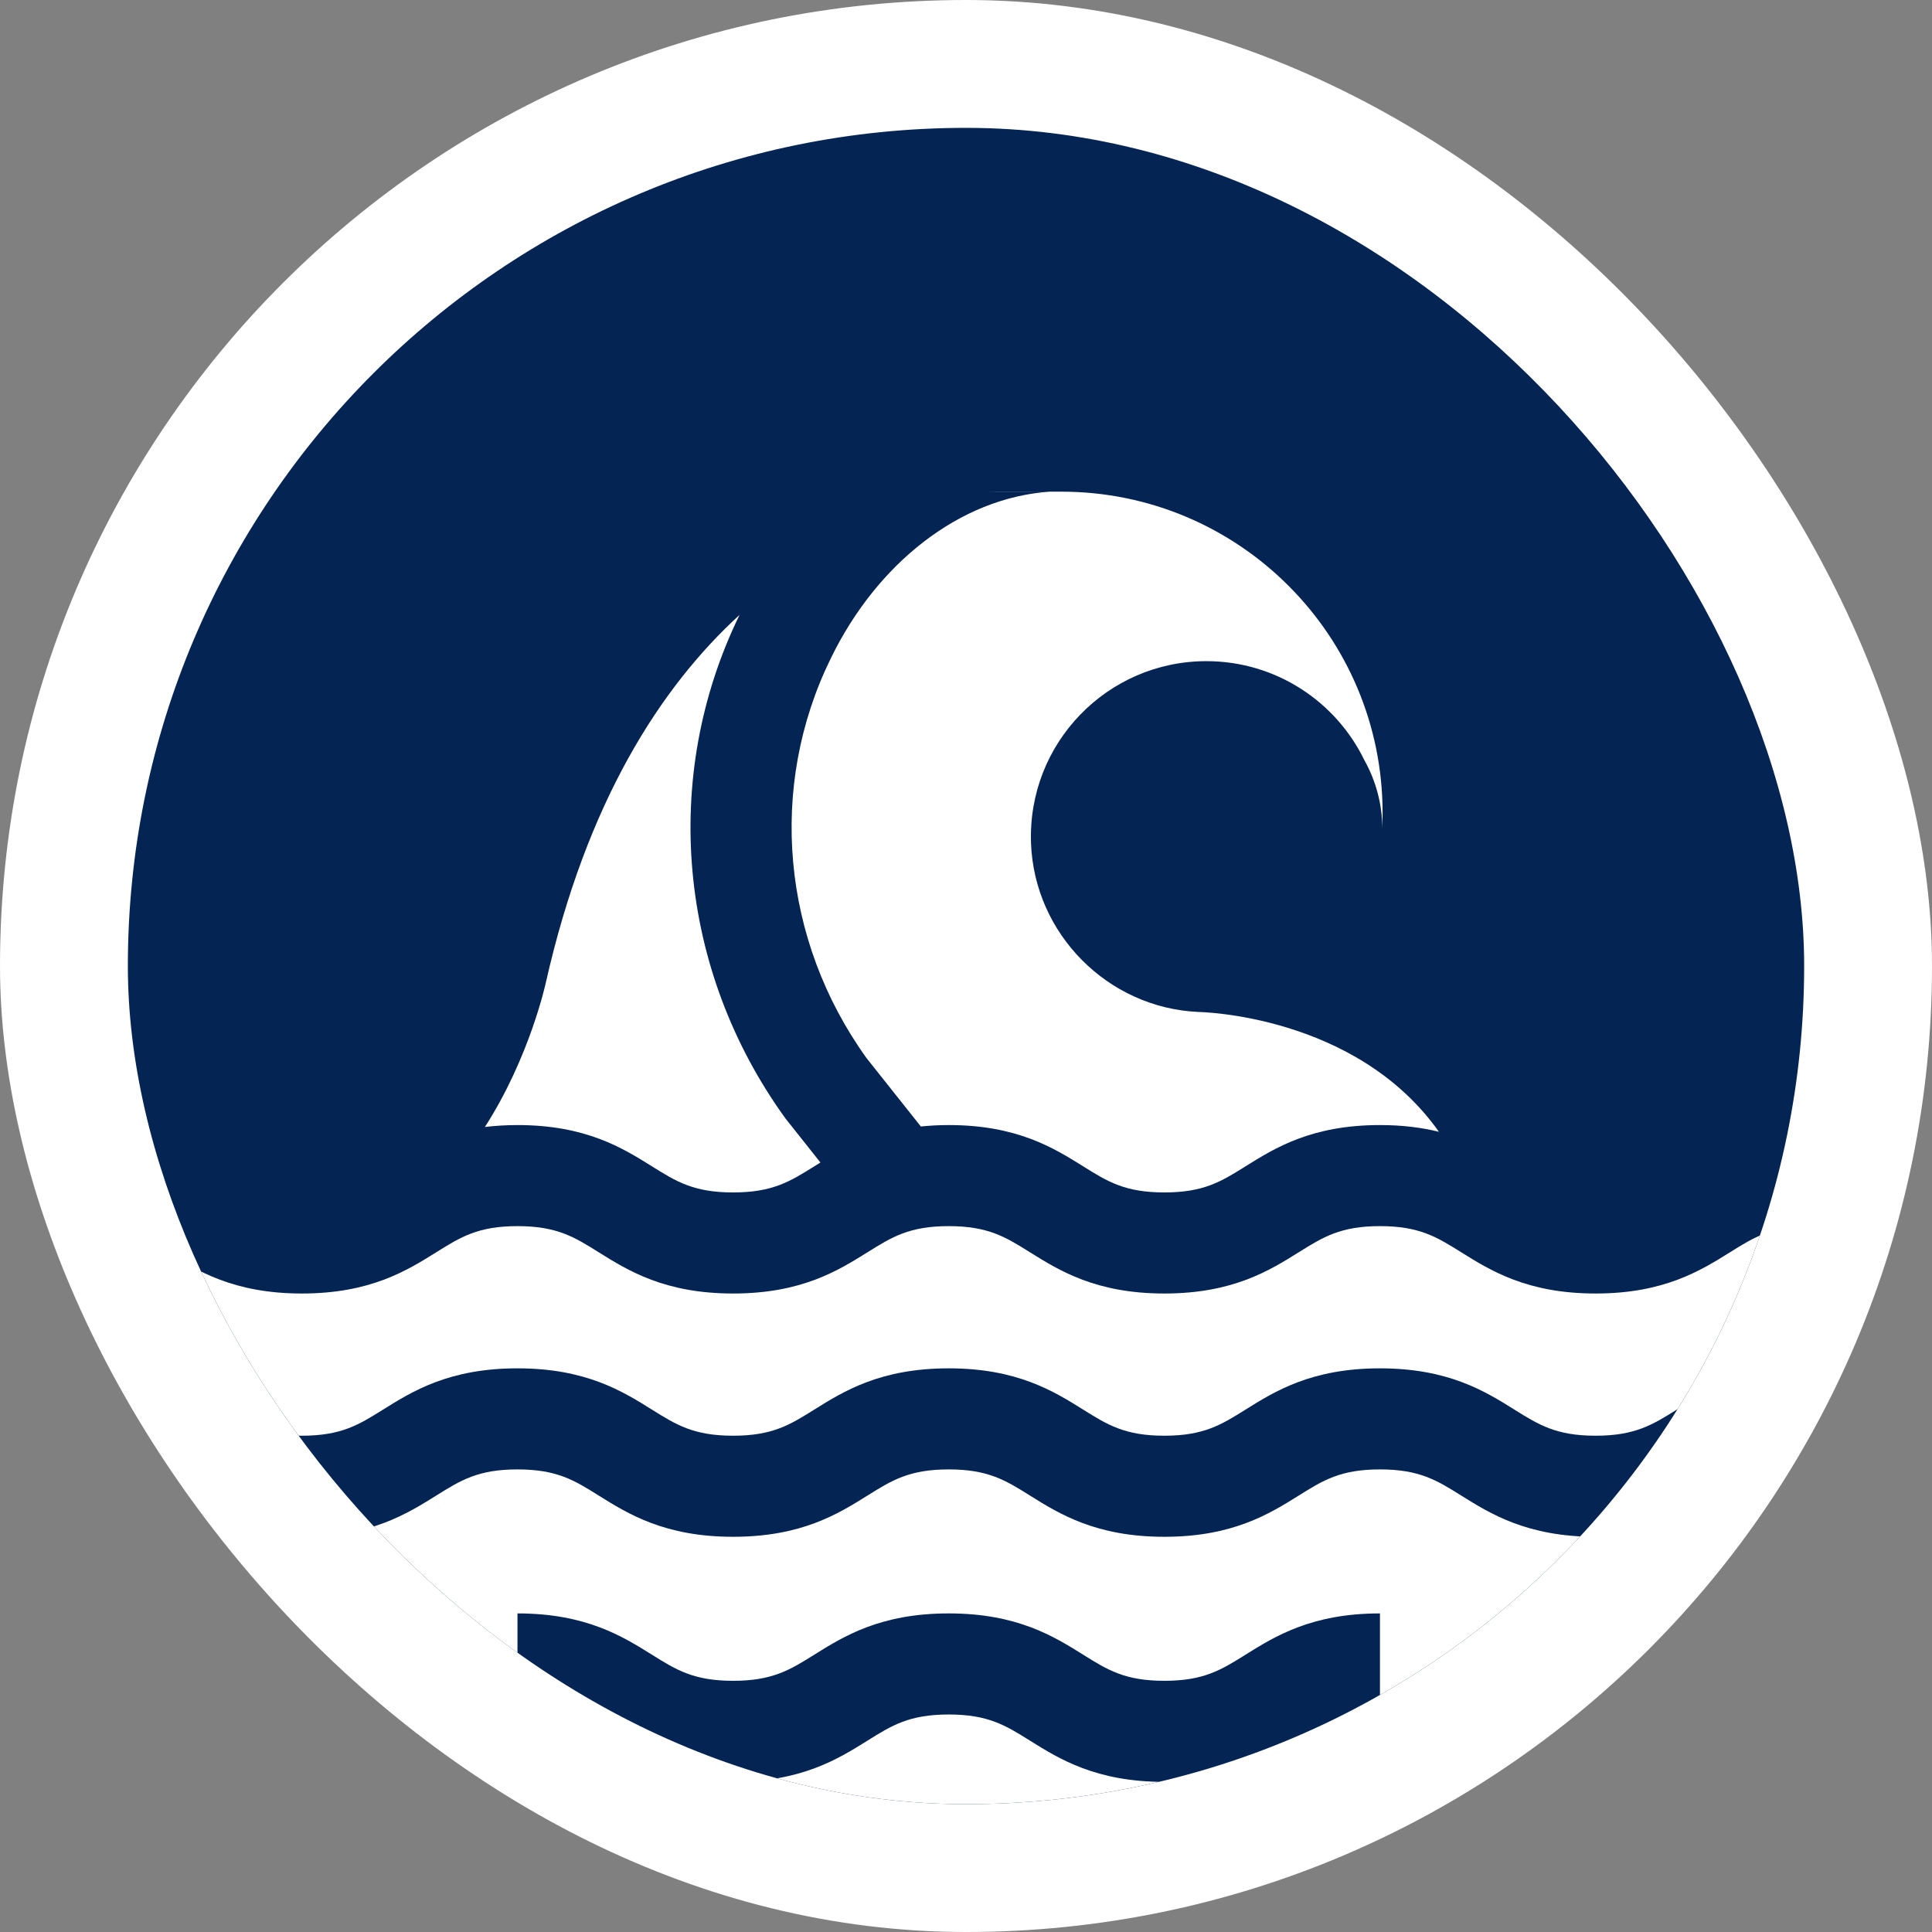 <svg width="112" height="112" viewBox="0 0 112 112" fill="none" xmlns="http://www.w3.org/2000/svg">
<rect x="0" y="0" width="112" height="112" fill="#808080" stroke="none"/>
<rect width="112" height="112" rx="56" fill="white"/>
<g clip-path="url(#clip0)">
<rect x="7.412" y="7.412" width="97.177" height="97.177" rx="48.588" fill="#042454"/>
<g clip-path="url(#clip1)">
<path d="M48.158 38.174C44.509 45.612 45.306 54.483 50.235 61.341L53.382 65.303C53.886 65.252 54.42 65.221 54.998 65.221C58.964 65.221 61.091 66.55 62.801 67.619C64.201 68.494 65.213 69.127 67.498 69.127C69.783 69.127 70.795 68.494 72.195 67.619C73.905 66.55 76.033 65.221 79.998 65.221C81.327 65.221 82.445 65.372 83.415 65.611C78.588 58.784 69.48 58.665 69.445 58.663C64.207 58.417 59.965 54.131 59.77 48.89C59.554 43.095 64.188 38.328 69.936 38.328C73.968 38.328 77.452 40.675 79.098 44.076C79.758 45.257 80.136 46.618 80.136 48.068L80.15 47.125C80.15 36.84 71.813 28.502 61.527 28.502C51.242 28.502 61.032 28.49 60.868 28.502C55.616 28.858 50.825 32.682 48.158 38.174Z" fill="white"/>
<path d="M37.802 67.619C39.202 68.494 40.214 69.127 42.499 69.127C44.783 69.127 45.795 68.495 47.196 67.619C47.315 67.544 47.437 67.469 47.561 67.392L45.525 64.826C39.301 56.217 38.287 45.041 42.873 35.645C38.284 39.845 34.009 46.486 31.64 56.973C31.64 56.973 30.715 61.283 28.11 65.333C28.691 65.263 29.316 65.221 29.999 65.221C33.964 65.221 36.092 66.55 37.802 67.619Z" fill="white"/>
<path d="M92.499 89.089C88.534 89.089 86.406 87.76 84.696 86.691C83.296 85.816 82.283 85.183 79.998 85.183C77.714 85.183 76.702 85.816 75.301 86.691C73.591 87.76 71.463 89.089 67.498 89.089C63.533 89.089 61.405 87.76 59.696 86.691C58.295 85.816 57.283 85.183 54.998 85.183C52.714 85.183 51.702 85.816 50.301 86.691C48.592 87.76 46.464 89.089 42.499 89.089C38.534 89.089 36.406 87.76 34.696 86.691C33.296 85.816 32.284 85.183 29.999 85.183C27.715 85.183 26.703 85.816 25.302 86.691C23.592 87.76 21.465 89.089 17.499 89.089C13.534 89.089 11.407 87.76 9.697 86.691C8.296 85.816 7.285 85.183 5 85.183V109.524H105V85.183C102.715 85.183 101.703 85.816 100.302 86.691C98.592 87.76 96.465 89.089 92.499 89.089ZM79.998 99.391C77.714 99.391 76.702 100.023 75.301 100.899C73.591 101.967 71.463 103.297 67.498 103.297C63.533 103.297 61.405 101.967 59.696 100.899C58.295 100.023 57.283 99.391 54.998 99.391C52.714 99.391 51.702 100.023 50.301 100.899C48.592 101.967 46.464 103.297 42.499 103.297C38.534 103.297 36.406 101.967 34.696 100.899C33.296 100.023 32.284 99.391 29.999 99.391V93.531C33.965 93.531 36.092 94.861 37.802 95.93C39.202 96.805 40.215 97.438 42.499 97.438C44.784 97.438 45.795 96.805 47.196 95.93C48.906 94.861 51.033 93.531 54.998 93.531C58.964 93.531 61.091 94.861 62.801 95.93C64.201 96.805 65.213 97.438 67.498 97.438C69.783 97.438 70.795 96.805 72.195 95.93C73.905 94.861 76.033 93.531 79.998 93.531V99.391H79.998Z" fill="white"/>
<path d="M92.499 74.986C88.534 74.986 86.406 73.656 84.696 72.588C83.296 71.713 82.283 71.08 79.998 71.08C77.714 71.08 76.702 71.713 75.301 72.588C73.591 73.657 71.463 74.986 67.498 74.986C63.533 74.986 61.405 73.656 59.696 72.588C58.295 71.713 57.283 71.08 54.998 71.08C52.714 71.08 51.702 71.713 50.301 72.588C48.592 73.656 46.464 74.986 42.499 74.986C38.534 74.986 36.406 73.656 34.696 72.588C33.296 71.713 32.284 71.08 29.999 71.08C27.715 71.08 26.703 71.713 25.302 72.588C23.592 73.657 21.465 74.986 17.499 74.986C13.534 74.986 11.407 73.656 9.697 72.588C8.296 71.713 7.285 71.08 5 71.08V79.324C8.965 79.324 11.093 80.653 12.803 81.722C14.203 82.597 15.215 83.23 17.499 83.23C19.784 83.23 20.796 82.597 22.197 81.722C23.906 80.653 26.034 79.324 29.999 79.324C33.965 79.324 36.092 80.653 37.802 81.722C39.202 82.597 40.215 83.23 42.499 83.23C44.784 83.23 45.795 82.597 47.196 81.722C48.906 80.653 51.033 79.324 54.998 79.324C58.964 79.324 61.091 80.653 62.801 81.722C64.201 82.597 65.213 83.23 67.498 83.23C69.783 83.23 70.795 82.597 72.195 81.722C73.905 80.653 76.033 79.324 79.998 79.324C83.964 79.324 86.091 80.653 87.801 81.722C89.202 82.597 90.214 83.23 92.499 83.23C94.784 83.23 95.796 82.597 97.197 81.722C98.907 80.653 101.035 79.324 105 79.324V71.08C102.715 71.08 101.703 71.713 100.302 72.588C98.592 73.656 96.465 74.986 92.499 74.986Z" fill="white"/>
</g>
</g>
<defs>
<clipPath id="clip0">
<rect x="7.412" y="7.412" width="97.177" height="97.177" rx="48.588" fill="white"/>
</clipPath>
<clipPath id="clip1">
<rect width="100" height="100" fill="white" transform="translate(5 19)"/>
</clipPath>
</defs>
</svg>
